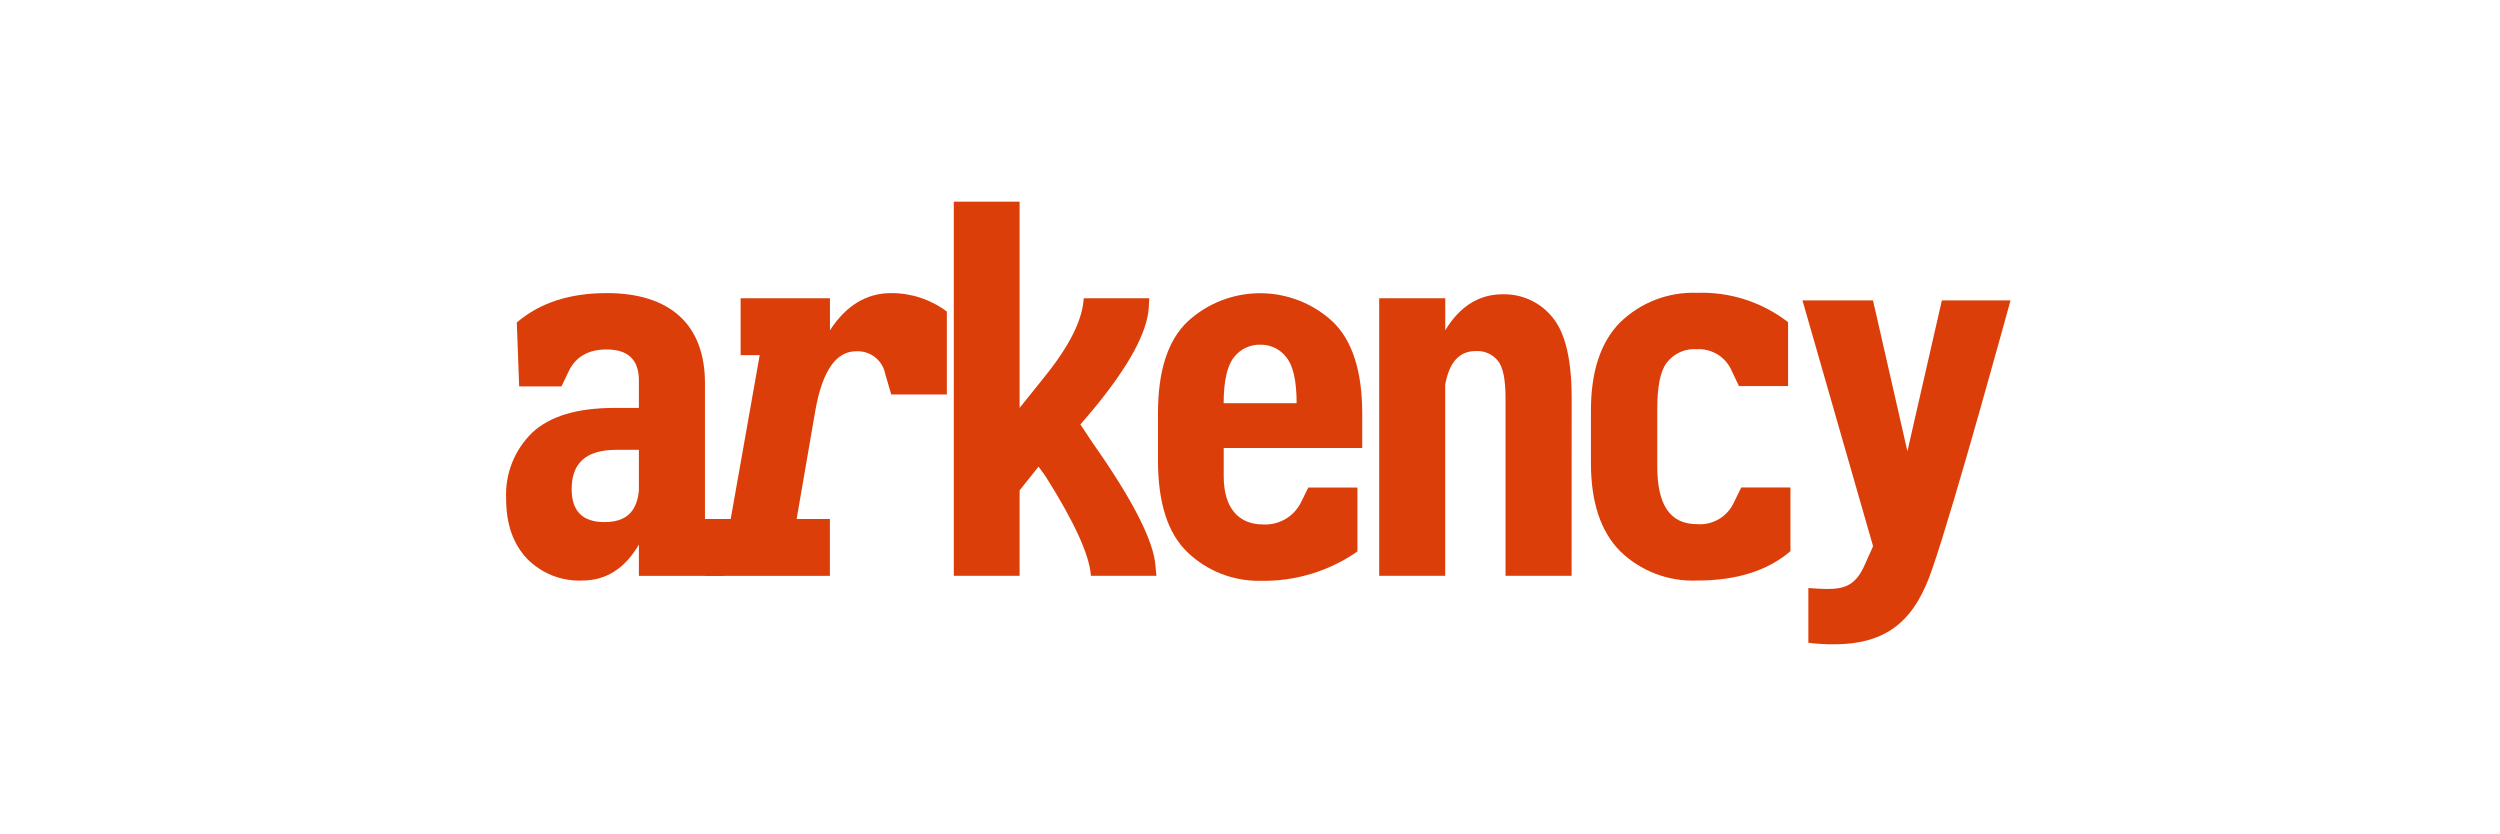 <svg width="1232" height="411" viewBox="0 0 1232 411" fill="none" xmlns="http://www.w3.org/2000/svg">
<g clip-path="url(#clip0_1_13)">
<path d="M904.106 317.488C899.777 317.558 895.449 317.314 891.156 316.758V289.774C894.784 290.006 896.915 290.239 900.777 290.239C909.635 290.239 914.661 287.849 918.756 278.755L923.053 269.196L888.258 148.051H923.02L939.968 222.364L956.948 148.051H990.776C990.776 148.051 963.406 248.22 952.052 280.813C944.296 303.316 932.177 317.488 904.106 317.488Z" fill="#DC3E09"/>
<path d="M314.844 268.37C307.952 280.153 298.695 286.094 286.875 286.094C281.841 286.296 276.821 285.439 272.14 283.581C267.459 281.723 263.223 278.904 259.707 275.307C252.748 267.906 249.418 258.081 249.418 245.735C249.131 239.707 250.131 233.688 252.353 228.075C254.574 222.462 257.966 217.383 262.304 213.175C270.96 205.109 284.412 201.027 302.691 201.027H314.844V187.485C314.844 177.329 309.583 172.217 298.929 172.217C289.905 172.217 283.613 175.835 280.216 183.071L276.687 190.406H255.844L254.679 158.908C266.066 149.183 280.783 144.437 299.062 144.437C329.827 144.437 347.407 159.605 347.407 188.879V255.758L356.763 256.919V283.771H314.844V268.37ZM314.844 221.671H303.856C288.041 221.671 281.715 228.84 281.715 241.055C281.715 251.908 287.109 257.285 297.863 257.285C308.618 257.285 313.812 252.14 314.844 241.751V221.671Z" fill="#DC3E09"/>
<path d="M364.987 175.006V146.993H409.003V162.758C416.961 150.511 427.05 144.437 439.202 144.437C449.087 144.411 458.709 147.604 466.605 153.531V194.389H439.202L436.272 184.432C435.675 181.113 433.878 178.128 431.221 176.043C428.564 173.957 425.232 172.915 421.856 173.114C412.033 173.114 405.374 182.706 401.878 201.824L392.589 255.758H408.97V283.771H347.407V255.758H360.092L374.376 175.006H364.987Z" fill="#DC3E09"/>
<path d="M569.887 283.768H537.592C536.991 273.7 529.5 257.282 515.116 234.513L511.787 229.966L502.464 241.649V283.768H470.034V99.395H502.464V201.024L514.517 185.989C526.903 170.688 533.462 157.743 534.061 146.99H566.357L566.124 151.437C565.414 163.696 556.358 180.38 538.955 201.489L532.43 209.189L538.724 218.648C558.699 246.993 568.69 267.172 569.42 278.988L569.887 283.768Z" fill="#DC3E09"/>
<path d="M585.271 272.219C575.547 262.992 570.674 247.934 570.653 227.046V203.581C570.653 182.715 575.526 167.669 585.271 158.442C594.987 149.477 607.739 144.497 620.979 144.497C634.219 144.497 646.971 149.477 656.687 158.442C666.376 167.669 671.305 182.837 671.305 203.714V220.774H603.05V234.78C603.05 250.512 610.542 258.445 622.36 258.445C626.21 258.668 630.038 257.759 633.371 255.829C636.706 253.899 639.393 251.034 641.105 247.591L644.736 240.256H668.943V271.754C654.928 281.522 638.158 286.59 621.062 286.225C607.745 286.443 594.88 281.409 585.271 272.219ZM638.977 198.702C638.977 187.616 637.211 180.016 633.814 175.933C632.306 174.004 630.37 172.451 628.158 171.397C625.943 170.343 623.516 169.816 621.062 169.859C618.59 169.811 616.139 170.335 613.904 171.389C611.669 172.442 609.708 173.998 608.177 175.933C604.847 180.016 603.017 187.616 603.017 198.702H638.977Z" fill="#DC3E09"/>
<path d="M774.488 283.766H741.926V196.242C741.926 186.916 740.66 180.709 738.064 177.689C736.757 176.097 735.087 174.841 733.192 174.026C731.296 173.212 729.233 172.863 727.175 173.009C719.118 173.009 714.189 178.519 712.193 189.604V283.766H679.664V146.988H712.226V162.753C719.384 150.971 728.872 145.029 740.326 145.029C745.042 144.88 749.728 145.825 754.016 147.789C758.303 149.753 762.075 152.683 765.032 156.347C771.359 163.915 774.52 177.191 774.52 196.176L774.488 283.766Z" fill="#DC3E09"/>
<path d="M854.463 247.589L858.094 240.221H882.333V271.619C870.979 281.311 855.696 286.09 836.318 286.09C829.34 286.379 822.38 285.245 815.858 282.756C809.335 280.268 803.395 276.478 798.396 271.619C788.804 261.927 784.011 247.456 784.011 228.206V202.284C784.011 183.034 788.804 168.562 798.396 158.871C803.392 154.004 809.332 150.201 815.852 147.696C822.371 145.192 829.334 144.036 836.318 144.3C852.506 143.739 868.378 148.86 881.168 158.771V190.269H856.962L853.464 182.934C852.083 179.587 849.697 176.748 846.634 174.805C843.568 172.862 839.978 171.911 836.351 172.081C833.497 171.858 830.632 172.348 828.016 173.507C825.399 174.666 823.113 176.457 821.369 178.719C818.04 183.166 816.706 190.867 816.706 201.72V229.832C816.706 248.618 822.8 258.309 836.351 258.309C840.109 258.594 843.864 257.717 847.104 255.799C850.345 253.881 852.914 251.014 854.463 247.589Z" fill="#DC3E09"/>
</g>
<defs>
<clipPath id="clip0_1_13">
<rect width="751" height="224" fill="white" transform="translate(240.5 93.5)"/>
</clipPath>
</defs>
</svg>
